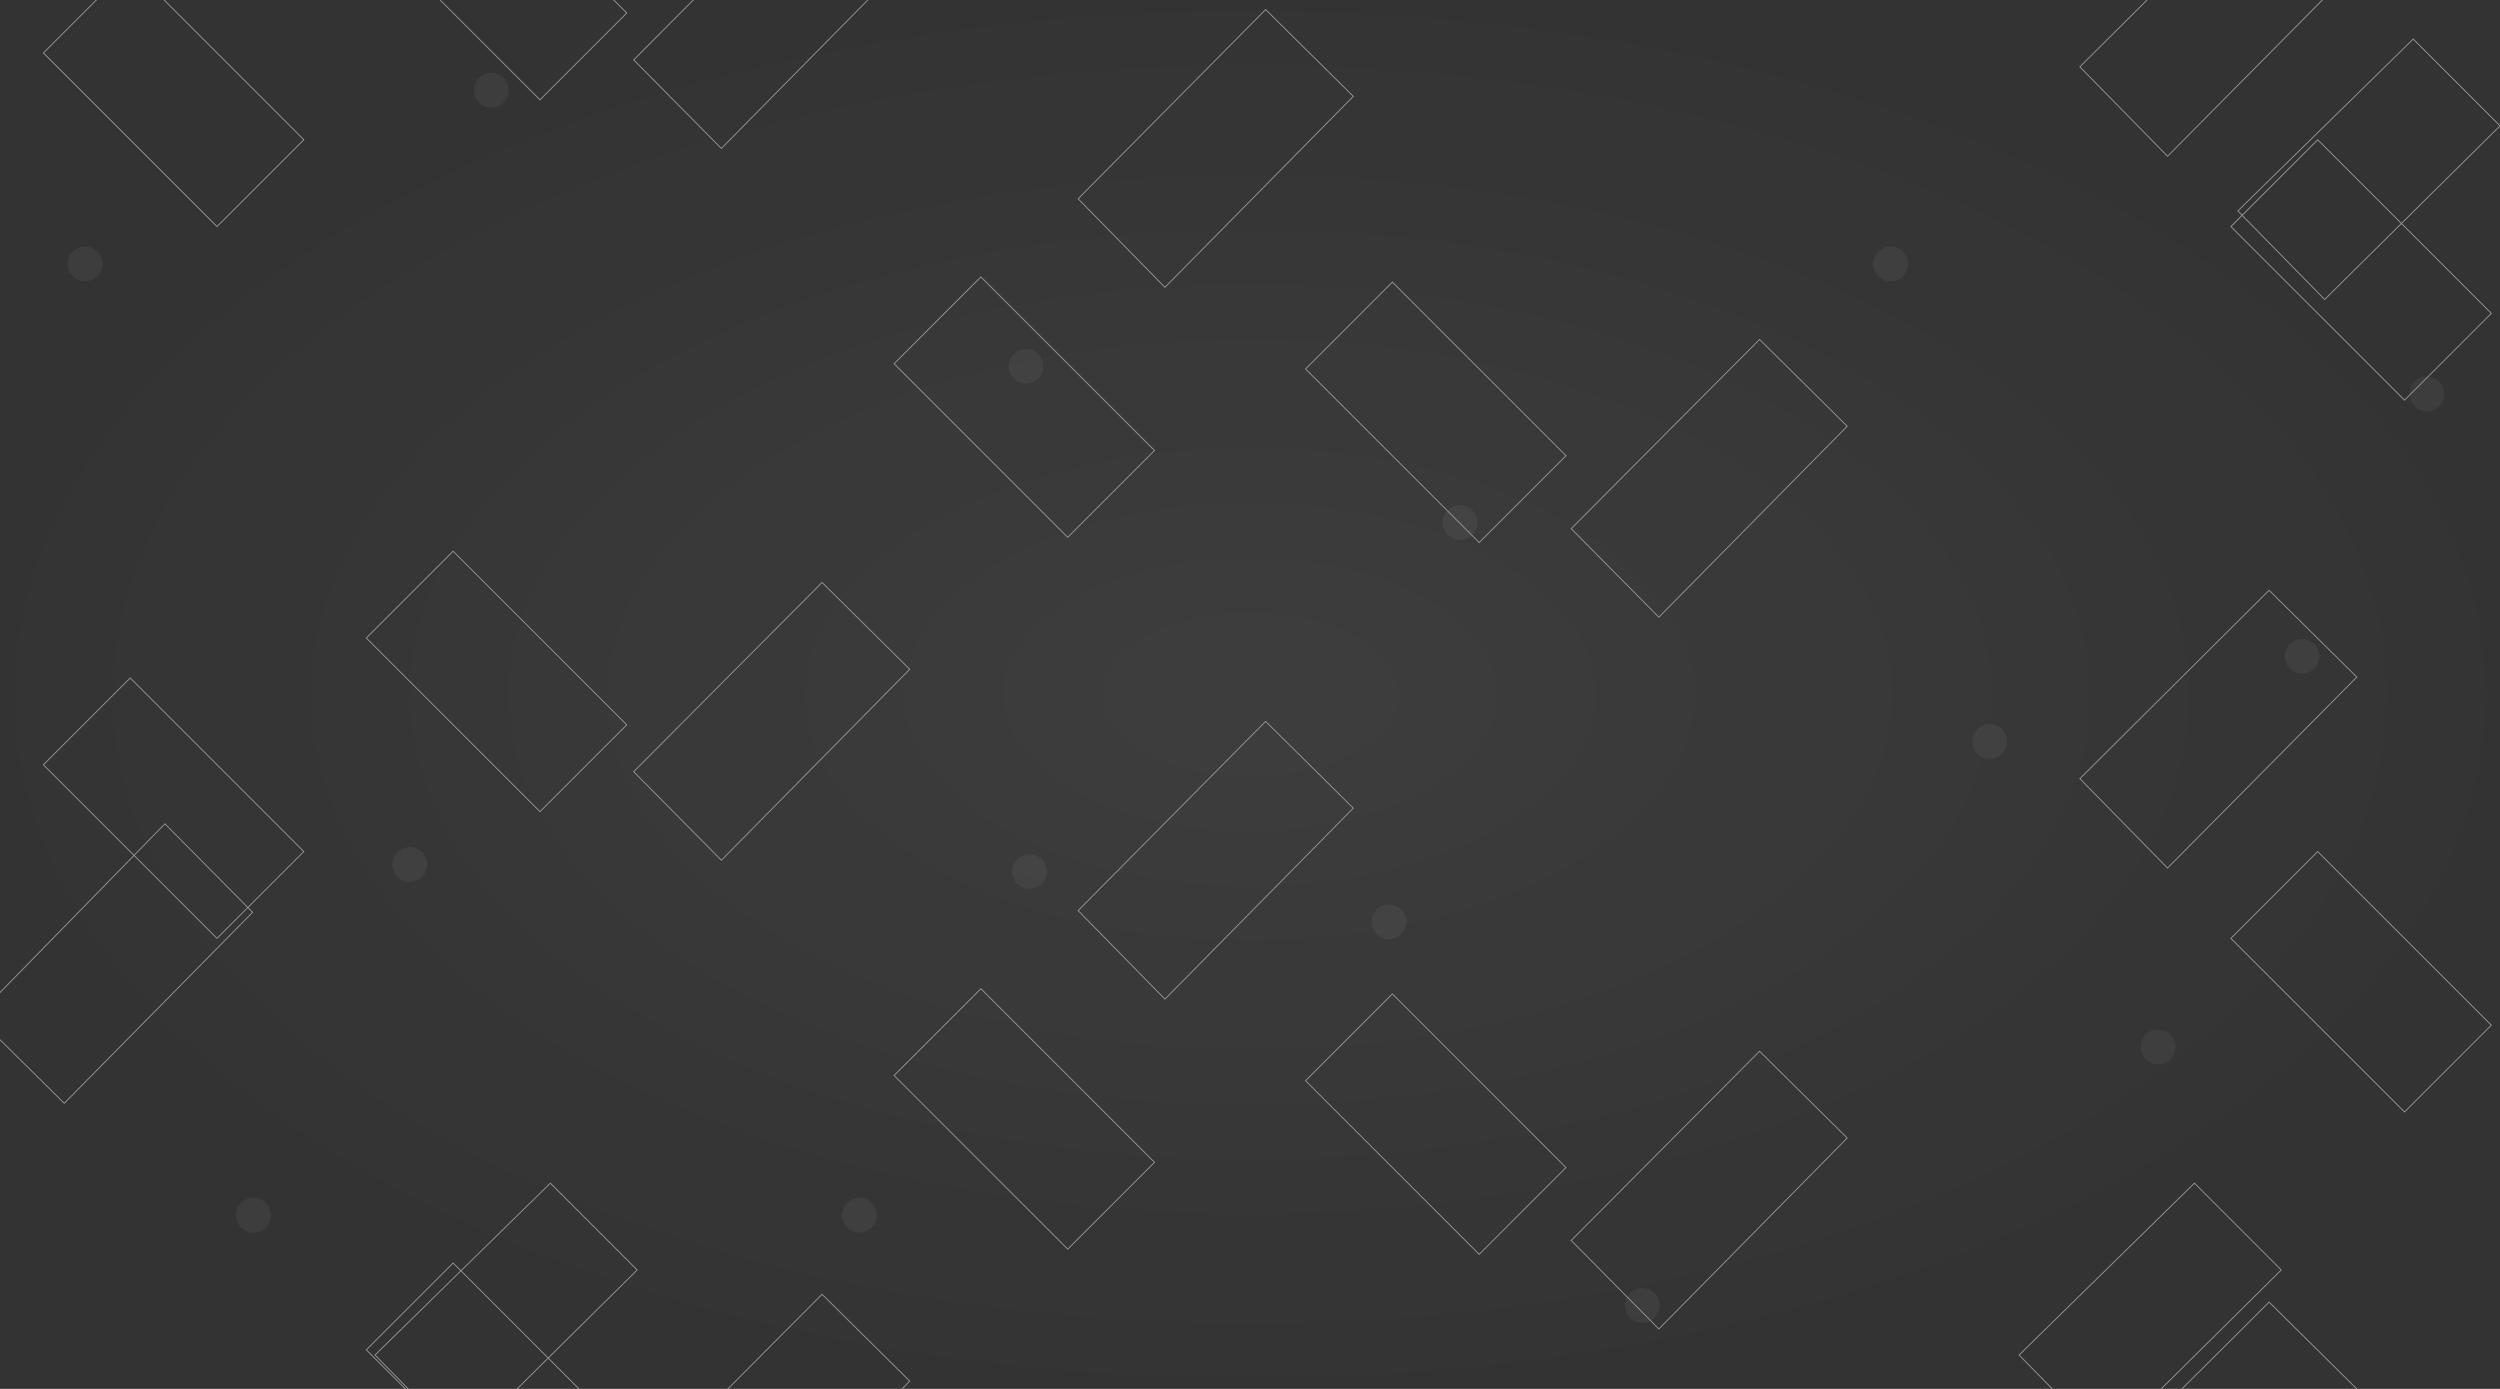 <?xml version="1.0" encoding="UTF-8"?>
<svg width="1440" height="800" viewBox="0 0 1440 800" fill="none" xmlns="http://www.w3.org/2000/svg">
  <rect x="0" y="0" width="1440" height="800" fill="#333333" stroke="none"/>
  <g opacity="0.5">
    <path d="M1440 0H0V800H1440V0Z" fill="url(#paint0_radial)"/>
    <path d="M-188.5 -299.5L-137 -349.5L63 -149.5L-37 -49.5L-188.5 -299.5Z" stroke="white" stroke-width="0.5"/>
    <path d="M1163 780.5L1264 681.5L1314 731.5L1213 831.5L1163 780.5Z" stroke="white" stroke-width="0.5"/>
    <path d="M216 780.5L317 681.5L367 731.5L266 831.5L216 780.5Z" stroke="white" stroke-width="0.5"/>
    <path d="M1289 121.5L1390 22.5L1440 72.5L1339 172.5L1289 121.5Z" stroke="white" stroke-width="0.5"/>
    <path d="M145.5 525.5L37 635.5L-13.5 585.5L95 474.5L145.5 525.5Z" stroke="white" stroke-width="0.5"/>
    <path d="M905 304.5L1013.5 195.5L1064 245.5L955.5 355.5L905 304.5Z" stroke="white" stroke-width="0.5"/>
    <path d="M905 714.5L1013.5 605.5L1064 655.5L955.5 765.5L905 714.5Z" stroke="white" stroke-width="0.5"/>
    <path d="M905 -105.5L1013.5 -214.5L1064 -164.5L955.5 -54.5L905 -105.5Z" stroke="white" stroke-width="0.5"/>
    <path d="M365 444.5L473.5 335.5L524 385.5L415.5 495.5L365 444.5Z" stroke="white" stroke-width="0.5"/>
    <path d="M365 854.5L473.5 745.5L524 795.5L415.5 905.5L365 854.5Z" stroke="white" stroke-width="0.5"/>
    <path d="M365 34.5L473.5 -74.5L524 -24.5L415.5 85.5L365 34.5Z" stroke="white" stroke-width="0.5"/>
    <path d="M-182 145.5L-74 36.5L-23.5 86.5L-132 196.5L-182 145.5Z" stroke="white" stroke-width="0.5"/>
    <path d="M-182 555.5L-74 446.5L-23.5 496.5L-132 606.5L-182 555.5Z" stroke="white" stroke-width="0.5"/>
    <path d="M-182 -264.5L-74 -373.5L-23.5 -323.5L-132 -213.5L-182 -264.5Z" stroke="white" stroke-width="0.5"/>
    <path d="M621 114.5L729 5.5L779.5 55.5L671 165.5L621 114.5Z" stroke="white" stroke-width="0.5"/>
    <path d="M621 524.5L729 415.5L779.5 465.5L671 575.5L621 524.5Z" stroke="white" stroke-width="0.5"/>
    <path d="M621 -295.5L729 -404.5L779.5 -354.5L671 -244.5L621 -295.5Z" stroke="white" stroke-width="0.5"/>
    <path d="M1198 448.5L1307 340L1357.5 390L1248.5 500L1198 448.5Z" stroke="white" stroke-width="0.5"/>
    <path d="M1198 858.5L1307 750L1357.5 800L1248.5 910L1198 858.5Z" stroke="white" stroke-width="0.5"/>
    <path d="M1198 38.5L1307 -70L1357.5 -20L1248.5 90L1198 38.5Z" stroke="white" stroke-width="0.5"/>
    <path d="M-98 306.5L-198 206.5L-148 156.5L-48 256.5L-98 306.5Z" stroke="white" stroke-width="0.5"/>
    <path d="M-98 716.5L-198 616.5L-148 566.5L-48 666.5L-98 716.5Z" stroke="white" stroke-width="0.5"/>
    <path d="M-98 -103.5L-198 -203.5L-148 -253.5L-48 -153.5L-98 -103.5Z" stroke="white" stroke-width="0.5"/>
    <path d="M1385 640.5L1285 540.5L1335 490.5L1435 590.5L1385 640.5Z" stroke="white" stroke-width="0.5"/>
    <path d="M1385 1050.5L1285 950.5L1335 900.5L1435 1000.5L1385 1050.5Z" stroke="white" stroke-width="0.5"/>
    <path d="M1385 230.5L1285 130.5L1335 80.5L1435 180.5L1385 230.5Z" stroke="white" stroke-width="0.5"/>
    <path d="M125 130.5L25 30.5L75 -19.5L175 80.5L125 130.5Z" stroke="white" stroke-width="0.5"/>
    <path d="M125 540.5L25 440.5L75 390.5L175 490.5L125 540.5Z" stroke="white" stroke-width="0.5"/>
    <path d="M125 -279.5L25 -379.5L75 -429.5L175 -329.5L125 -279.5Z" stroke="white" stroke-width="0.5"/>
    <path d="M852 -97.5L752 -197.5L802 -247.5L902 -147.5L852 -97.5Z" stroke="white" stroke-width="0.5"/>
    <path d="M852 312.5L752 212.5L802 162.5L902 262.5L852 312.5Z" stroke="white" stroke-width="0.5"/>
    <path d="M852 722.5L752 622.5L802 572.5L902 672.5L852 722.5Z" stroke="white" stroke-width="0.5"/>
    <path d="M615 309.5L515 209.5L565 159.5L665 259.5L615 309.5Z" stroke="white" stroke-width="0.5"/>
    <path d="M615 719.5L515 619.5L565 569.5L665 669.5L615 719.5Z" stroke="white" stroke-width="0.5"/>
    <path d="M615 -100.5L515 -200.5L565 -250.5L665 -150.5L615 -100.5Z" stroke="white" stroke-width="0.5"/>
    <path d="M311 57.5L211 -42.5L261 -92.5L361 7.5L311 57.5Z" stroke="white" stroke-width="0.5"/>
    <path d="M311 467.5L211 367.5L261 317.5L361 417.5L311 467.5Z" stroke="white" stroke-width="0.5"/>
    <path d="M311 877.5L211 777.5L261 727.5L361 827.5L311 877.5Z" stroke="white" stroke-width="0.5"/>
    <circle cx="49" cy="152" r="10" fill="white" fill-opacity="0.1"/>
    <circle cx="283" cy="52" r="10" fill="white" fill-opacity="0.1"/>
    <circle cx="591" cy="211" r="10" fill="white" fill-opacity="0.1"/>
    <circle cx="841" cy="301" r="10" fill="white" fill-opacity="0.1"/>
    <circle cx="1243" cy="603" r="10" fill="white" fill-opacity="0.1"/>
    <circle cx="946" cy="752" r="10" fill="white" fill-opacity="0.1"/>
    <circle cx="593" cy="502" r="10" fill="white" fill-opacity="0.1"/>
    <circle cx="236" cy="498" r="10" fill="white" fill-opacity="0.1"/>
    <circle cx="146" cy="700" r="10" fill="white" fill-opacity="0.1"/>
    <circle cx="495" cy="700" r="10" fill="white" fill-opacity="0.1"/>
    <circle cx="800" cy="531" r="10" fill="white" fill-opacity="0.1"/>
    <circle cx="1146" cy="427" r="10" fill="white" fill-opacity="0.1"/>
    <circle cx="1398" cy="227" r="10" fill="white" fill-opacity="0.1"/>
    <circle cx="1326" cy="378" r="10" fill="white" fill-opacity="0.1"/>
    <circle cx="1089" cy="152" r="10" fill="white" fill-opacity="0.1"/>
  </g>
  <defs>
    <radialGradient id="paint0_radial" cx="0" cy="0" r="1" gradientUnits="userSpaceOnUse" gradientTransform="translate(720 400) rotate(90) scale(400 720)">
      <stop stop-color="white" stop-opacity="0.1"/>
      <stop offset="1" stop-color="white" stop-opacity="0"/>
    </radialGradient>
  </defs>
</svg>
